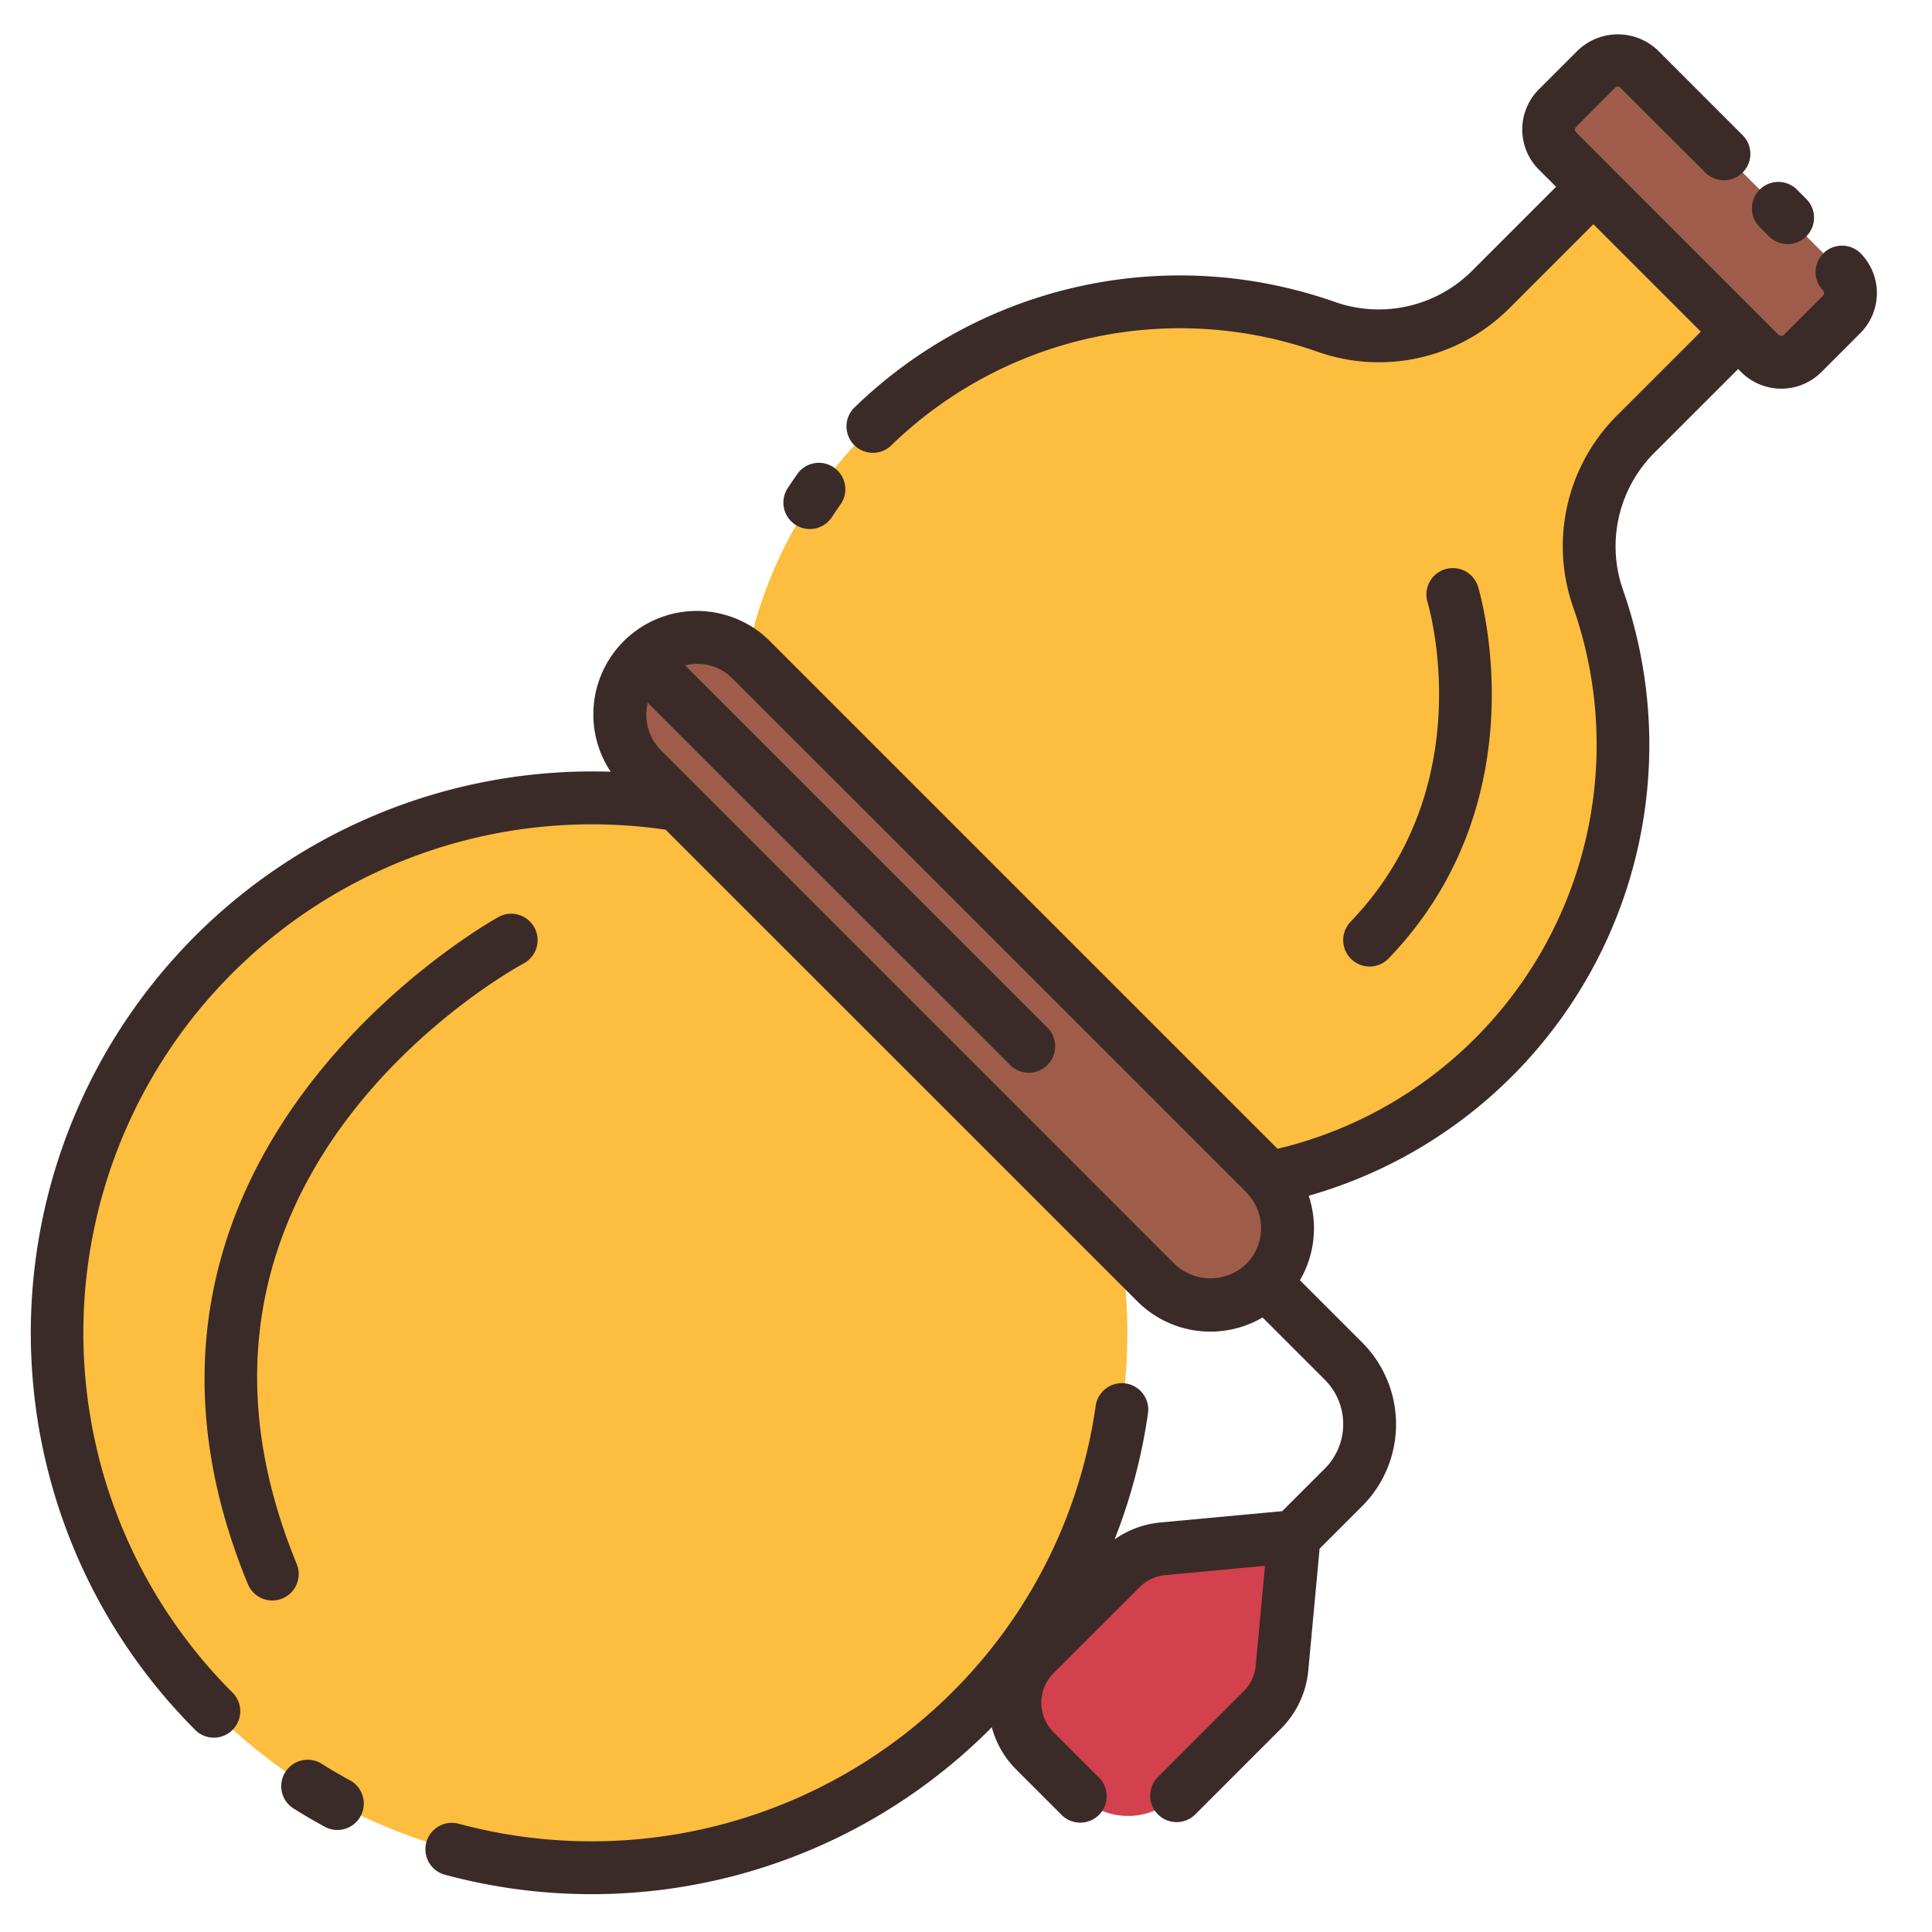 <svg height="512" viewBox="0 0 128 128" width="512" xmlns="http://www.w3.org/2000/svg"><g><path d="m64.307 113.365a35.454 35.454 0 1 1 -19.385-60.052l29.3 29.3a35.353 35.353 0 0 1 -9.915 30.752z" fill="#fdbd3f"/><path d="m98.933 70.06a29.077 29.077 0 0 1 -14.851 7.985 1.678 1.678 0 0 0 -.169-.188l-34.028-34.028c-.132-.131-.273-.254-.405-.367a29.32 29.32 0 0 1 38.286-21.843 10.531 10.531 0 0 0 10.941-2.384l6.857-6.857 9.593 9.594-6.857 6.857a10.533 10.533 0 0 0 -2.385 10.939 29.318 29.318 0 0 1 -6.982 30.292z" fill="#fdbd3f"/><path d="m83.808 84.976a5.11 5.11 0 0 1 -7.223 0l-34.028-34.028a5.109 5.109 0 0 1 6.819-7.59c.131.113.273.235.4.367l34.032 34.028a1.511 1.511 0 0 1 .169.188 5.1 5.1 0 0 1 -.169 7.035z" fill="#a05c4a"/><rect fill="#a05c4a" height="7.661" rx="2" transform="matrix(.707 .707 -.707 .707 42.876 -75.52)" width="22.984" x="101.107" y="10.165"/><path d="m71.545 118.986-2.991-2.986a4.508 4.508 0 0 1 0-6.376l5.706-5.706a4.5 4.5 0 0 1 2.771-1.3l8.706-.809-.808 8.706a4.513 4.513 0 0 1 -1.3 2.772l-5.7 5.7a4.509 4.509 0 0 1 -6.384-.001z" fill="#d3404e"/></g><path d="m12.931 114.612a1.749 1.749 0 0 0 2.474-2.474 33.688 33.688 0 0 1 28.695-57.168l31.248 31.243a6.84 6.84 0 0 0 8.3 1.073l4.129 4.129a4.162 4.162 0 0 1 0 5.878l-2.826 2.826-8.078.75a6.271 6.271 0 0 0 -3.028 1.12 37.189 37.189 0 0 0 2.212-8.35 1.75 1.75 0 1 0 -3.465-.5 33.38 33.38 0 0 1 -9.519 18.987 33.831 33.831 0 0 1 -32.707 8.695 1.75 1.75 0 0 0 -.918 3.377 37.31 37.31 0 0 0 36.1-9.6c.055-.056.107-.113.162-.169a6.2 6.2 0 0 0 1.61 2.8l2.992 2.992a1.75 1.75 0 1 0 2.474-2.475l-2.991-2.991a2.765 2.765 0 0 1 0-3.9l5.706-5.7a2.764 2.764 0 0 1 1.7-.8l6.607-.614-.613 6.607a2.768 2.768 0 0 1 -.8 1.7l-5.7 5.706a1.75 1.75 0 0 0 2.474 2.475l5.7-5.7a6.269 6.269 0 0 0 1.808-3.848l.75-8.077 2.827-2.826a7.668 7.668 0 0 0 0-10.828l-4.129-4.129a6.848 6.848 0 0 0 .58-5.6 31.058 31.058 0 0 0 20.863-40.021 8.76 8.76 0 0 1 1.968-9.132l5.621-5.619.208.208a3.757 3.757 0 0 0 5.3 0l2.589-2.59a3.754 3.754 0 0 0 0-5.3 1.75 1.75 0 0 0 -2.477 2.472.251.251 0 0 1 0 .355l-2.588 2.589a.253.253 0 0 1 -.355 0l-1.44-1.44v-.006h-.006l-9.584-9.584v-.005l-.006-.005-2.379-2.379a.253.253 0 0 1 0-.356l2.581-2.595a.25.25 0 0 1 .354 0l5.646 5.638a1.75 1.75 0 0 0 2.475-2.474l-5.638-5.639a3.838 3.838 0 0 0 -5.3 0l-2.59 2.59a3.756 3.756 0 0 0 0 5.3l1.148 1.148-5.625 5.624a8.754 8.754 0 0 1 -9.133 1.968 30.931 30.931 0 0 0 -31.695 7 1.75 1.75 0 1 0 2.429 2.519 27.451 27.451 0 0 1 28.129-6.214 12.226 12.226 0 0 0 12.748-2.8l5.619-5.619 7.119 7.119-5.62 5.62a12.228 12.228 0 0 0 -2.8 12.746 27.517 27.517 0 0 1 -19.624 35.772l-33.624-33.624c-.164-.164-.337-.316-.549-.5a6.907 6.907 0 0 0 -4.291-1.511 6.856 6.856 0 0 0 -5.719 10.654 37.2 37.2 0 0 0 -27.528 63.479zm35.3-69.927c.1.086.208.177.308.277l34.012 34a1.854 1.854 0 0 0 .126.155 3.352 3.352 0 0 1 -.11 4.623 3.44 3.44 0 0 1 -4.749 0l-31.691-31.696-.008-.008-2.325-2.325a3.35 3.35 0 0 1 -.879-3.154l23.985 23.981a1.75 1.75 0 1 0 2.474-2.475l-23.986-23.981a3.408 3.408 0 0 1 .79-.1 3.3 3.3 0 0 1 2.057.703zm-25.044 73.267a1.75 1.75 0 0 1 -.835 3.288 1.722 1.722 0 0 1 -.832-.212c-.693-.375-1.38-.776-2.044-1.193a1.75 1.75 0 1 1 1.859-2.965c.602.378 1.226.741 1.852 1.082zm32.082-86.964a1.752 1.752 0 0 1 .413 2.441q-.3.42-.58.853a1.751 1.751 0 0 1 -2.932-1.914q.32-.488.658-.967a1.748 1.748 0 0 1 2.441-.413zm63.809-18.4.574.575a1.75 1.75 0 1 1 -2.476 2.473l-.574-.575a1.75 1.75 0 1 1 2.476-2.473zm-99.42 91.03a1.75 1.75 0 0 1 -3.236 1.334c-11.745-28.493 16.342-44.052 16.627-44.212a1.75 1.75 0 0 1 1.664 3.079c-1.05.57-25.589 14.245-15.055 39.794zm69.821-42.551c8.609-8.955 5.239-20.708 5.091-21.2a1.75 1.75 0 0 1 3.351-1.009c.174.574 4.136 14.181-5.919 24.639a1.75 1.75 0 1 1 -2.523-2.426z" fill="#3a2b28"/></svg>